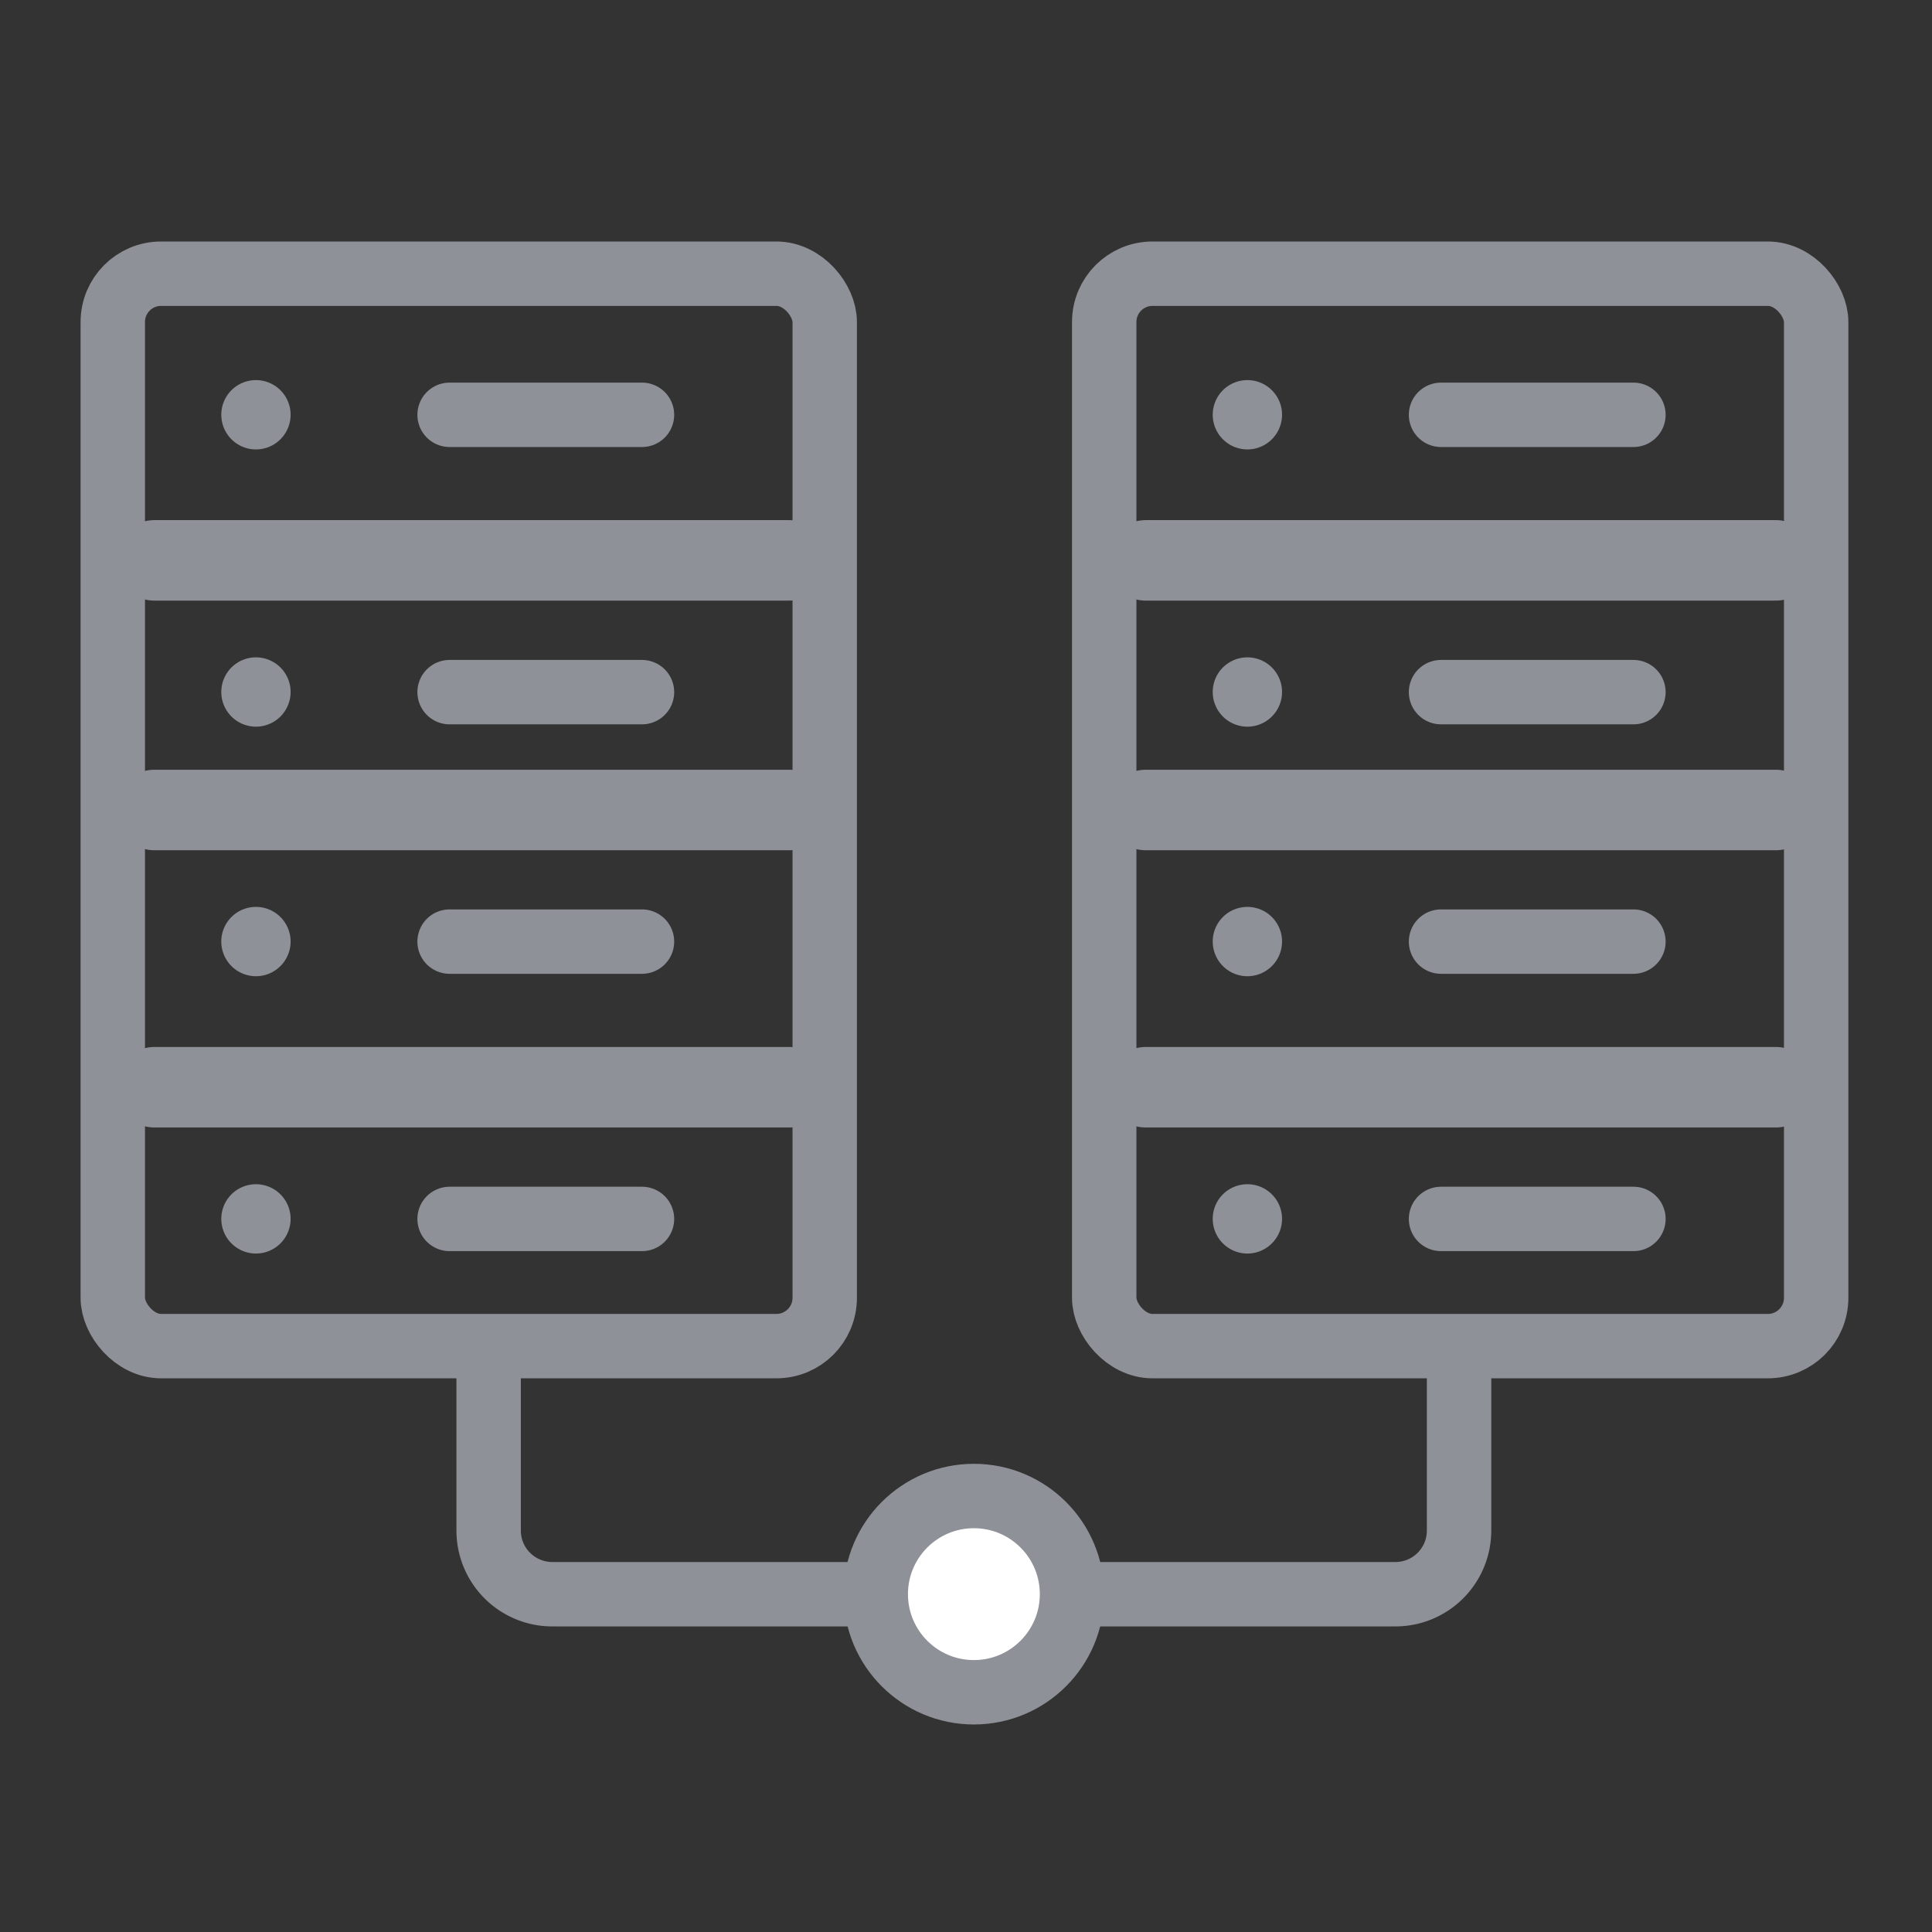 <svg xmlns="http://www.w3.org/2000/svg" xmlns:xlink="http://www.w3.org/1999/xlink" width="24" height="24" viewBox="0 0 24 24">
  <rect x="0" y="0" width="24" height="24" fill="#333333" stroke="none"/>
  <defs>
    <clipPath id="clip-path">
      <rect id="Rectangle_2444" data-name="Rectangle 2444" width="24" height="24" transform="translate(1449 229)" fill="red"/>
    </clipPath>
  </defs>
  <g id="near_dr_site" transform="translate(-1449 -229)" clip-path="url(#clip-path)">
    <g id="Group_8834" data-name="Group 8834" transform="translate(8441.673 9237)">
      <g id="Group_8833" data-name="Group 8833" transform="translate(-6991.672 -9005)">
        <g id="Group_8832" data-name="Group 8832" transform="translate(0 0)">
          <g id="Rectangle_2442" data-name="Rectangle 2442" fill="none" stroke="#8f9198" stroke-linecap="round" stroke-linejoin="round" stroke-width="0.8">
            <rect width="9.644" height="14.122" rx="1" stroke="none"/>
            <rect x="0.4" y="0.4" width="8.844" height="13.322" rx="0.6" fill="none"/>
          </g>
          <g id="Rectangle_2443" data-name="Rectangle 2443" transform="translate(12.316)" fill="none" stroke="#8f9198" stroke-linecap="round" stroke-linejoin="round" stroke-width="0.8">
            <rect width="9.644" height="14.122" rx="1" stroke="none"/>
            <rect x="0.4" y="0.4" width="8.844" height="13.322" rx="0.6" fill="none"/>
          </g>
          <path id="Path_17594" data-name="Path 17594" d="M-6971.374-9000.25h7.884" transform="translate(6972.292 9004.211)" fill="none" stroke="#8f9198" stroke-linecap="round" stroke-width="1"/>
          <path id="Path_17595" data-name="Path 17595" d="M-6971.373-9000.25h7.825" transform="translate(6984.606 9004.211)" fill="none" stroke="#8f9198" stroke-linecap="round" stroke-width="1"/>
          <path id="Path_17596" data-name="Path 17596" d="M-6971.375-9000.25h2.39" transform="translate(6975.959 9002.403)" fill="none" stroke="#8f9198" stroke-linecap="round" stroke-width="0.8"/>
          <path id="Path_17597" data-name="Path 17597" d="M-6971.375-9000.25h2.39" transform="translate(6988.275 9002.403)" fill="none" stroke="#8f9198" stroke-linecap="round" stroke-width="0.8"/>
          <path id="Path_17598" data-name="Path 17598" d="M-6971.375-9000.25h2.39" transform="translate(6975.959 9005.848)" fill="none" stroke="#8f9198" stroke-linecap="round" stroke-width="0.8"/>
          <path id="Path_17599" data-name="Path 17599" d="M-6971.375-9000.25h2.39" transform="translate(6988.275 9005.848)" fill="none" stroke="#8f9198" stroke-linecap="round" stroke-width="0.8"/>
          <path id="Path_17600" data-name="Path 17600" d="M-6971.375-9000.25h2.39" transform="translate(6975.959 9008.947)" fill="none" stroke="#8f9198" stroke-linecap="round" stroke-width="0.8"/>
          <path id="Path_17601" data-name="Path 17601" d="M-6971.375-9000.25h2.39" transform="translate(6988.275 9008.947)" fill="none" stroke="#8f9198" stroke-linecap="round" stroke-width="0.8"/>
          <path id="Path_17602" data-name="Path 17602" d="M-6971.375-9000.25h2.39" transform="translate(6975.959 9012.392)" fill="none" stroke="#8f9198" stroke-linecap="round" stroke-width="0.8"/>
          <path id="Path_17603" data-name="Path 17603" d="M-6971.375-9000.25h2.39" transform="translate(6988.275 9012.392)" fill="none" stroke="#8f9198" stroke-linecap="round" stroke-width="0.8"/>
          <path id="Path_17604" data-name="Path 17604" d="M-6971.374-9000.25h7.884" transform="translate(6972.292 9007.312)" fill="none" stroke="#8f9198" stroke-linecap="round" stroke-width="1"/>
          <path id="Path_17605" data-name="Path 17605" d="M-6971.373-9000.25h7.825" transform="translate(6984.606 9007.312)" fill="none" stroke="#8f9198" stroke-linecap="round" stroke-width="1"/>
          <path id="Path_17606" data-name="Path 17606" d="M-6971.374-9000.25h7.884" transform="translate(6972.292 9010.756)" fill="none" stroke="#8f9198" stroke-linecap="round" stroke-width="1"/>
          <path id="Path_17607" data-name="Path 17607" d="M3.174,12.055H.791A.791.791,0,0,1,0,11.265V.791A.791.791,0,0,1,.791,0H3.174" transform="translate(5.069 16.804) rotate(-90)" fill="none" stroke="#8f9198" stroke-linejoin="round" stroke-width="0.8"/>
          <path id="Path_17608" data-name="Path 17608" d="M-6971.373-9000.25h7.825" transform="translate(6984.606 9010.756)" fill="none" stroke="#8f9198" stroke-linecap="round" stroke-width="1"/>
          <path id="Path_17609" data-name="Path 17609" d="M-577.317,396.413a.431.431,0,0,1-.43.431.431.431,0,0,1-.431-.431.43.43,0,0,1,.431-.43A.43.43,0,0,1-577.317,396.413Z" transform="translate(579.926 -394.261)" fill="#8f9198"/>
          <path id="Path_17610" data-name="Path 17610" d="M-577.317,396.413a.431.431,0,0,1-.43.431.431.431,0,0,1-.431-.431.43.43,0,0,1,.431-.43A.43.43,0,0,1-577.317,396.413Z" transform="translate(592.242 -394.261)" fill="#8f9198"/>
          <path id="Path_17611" data-name="Path 17611" d="M-577.317,396.413a.431.431,0,0,1-.43.431.431.431,0,0,1-.431-.431.43.43,0,0,1,.431-.43A.43.43,0,0,1-577.317,396.413Z" transform="translate(579.926 -390.817)" fill="#8f9198"/>
          <path id="Path_17612" data-name="Path 17612" d="M-577.317,396.413a.431.431,0,0,1-.43.431.431.431,0,0,1-.431-.431.43.43,0,0,1,.431-.43A.43.43,0,0,1-577.317,396.413Z" transform="translate(592.242 -390.817)" fill="#8f9198"/>
          <path id="Path_17613" data-name="Path 17613" d="M-577.317,396.413a.431.431,0,0,1-.43.431.431.431,0,0,1-.431-.431.43.43,0,0,1,.431-.43A.43.43,0,0,1-577.317,396.413Z" transform="translate(579.926 -387.717)" fill="#8f9198"/>
          <path id="Path_17614" data-name="Path 17614" d="M-577.317,396.413a.431.431,0,0,1-.43.431.431.431,0,0,1-.431-.431.43.43,0,0,1,.431-.43A.43.43,0,0,1-577.317,396.413Z" transform="translate(592.242 -387.717)" fill="#8f9198"/>
          <path id="Path_17615" data-name="Path 17615" d="M-577.317,396.413a.431.431,0,0,1-.43.431.431.431,0,0,1-.431-.431.43.43,0,0,1,.431-.43A.43.43,0,0,1-577.317,396.413Z" transform="translate(579.926 -384.272)" fill="#8f9198"/>
          <path id="Path_17616" data-name="Path 17616" d="M-577.317,396.413a.431.431,0,0,1-.43.431.431.431,0,0,1-.431-.431.43.43,0,0,1,.431-.43A.43.43,0,0,1-577.317,396.413Z" transform="translate(592.242 -384.272)" fill="#8f9198"/>
          <ellipse id="Ellipse_1648" data-name="Ellipse 1648" cx="1.219" cy="1.219" rx="1.219" ry="1.219" transform="translate(9.878 15.584)" fill="#fff" stroke="#8f9198" stroke-width="0.8"/>
        </g>
      </g>
    </g>
  </g>
</svg>
